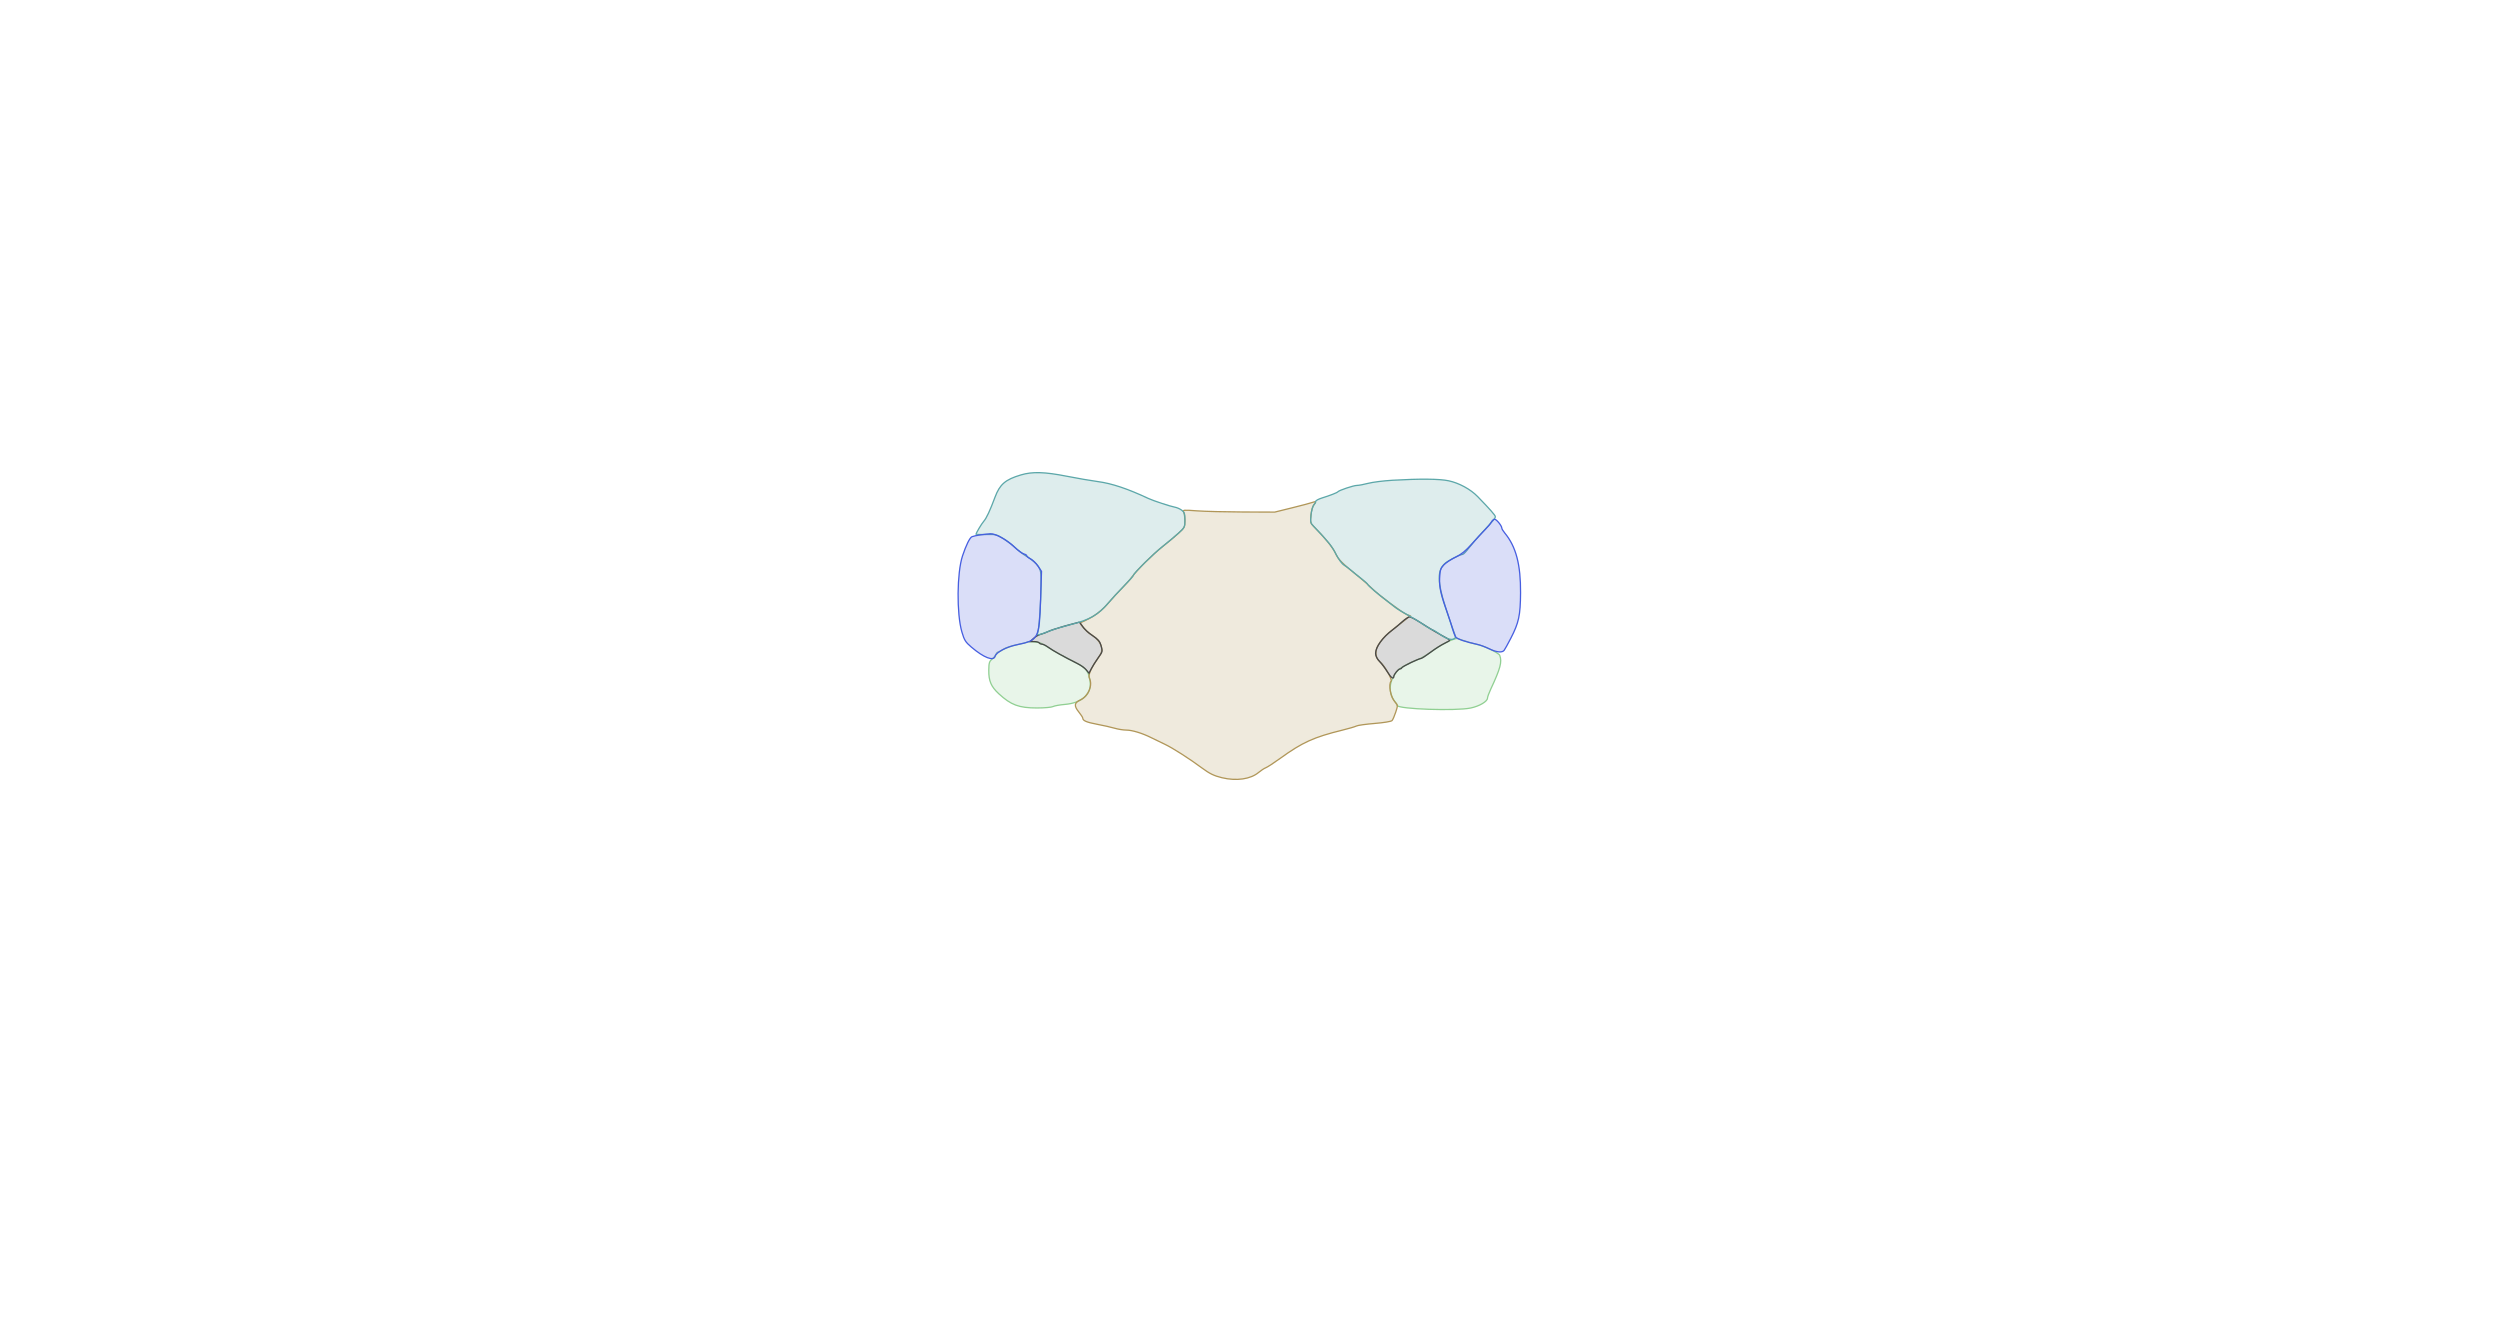 <svg xmlns="http://www.w3.org/2000/svg" width="1921" height="1027" viewBox="0 0 1921 1027" version="1.1">
    <path class="svg-region-PMl" d="M 788.860 493.473 C 788.600 493.733, 785.038 494.643, 780.944 495.495 C 776.850 496.347, 772.281 497.934, 770.790 499.022 C 769.300 500.110, 767.599 501, 767.009 501 C 766.420 501, 765.657 501.788, 765.314 502.750 C 764.971 503.712, 763.603 505.406, 762.274 506.513 C 760.193 508.246, 759.847 509.425, 759.783 515.013 C 759.688 523.266, 761.546 527.619, 767.510 533.116 C 776.880 541.753, 782.937 544, 796.849 544 C 802.504 544, 808.025 543.522, 809.117 542.938 C 810.209 542.353, 814.300 541.607, 818.208 541.279 C 831.338 540.179, 838.816 533.534, 837.683 523.975 C 836.809 516.592, 834.631 513.291, 828.601 510.211 C 817.052 504.312, 810.322 500.616, 806.500 498.074 C 804.300 496.610, 801.241 494.870, 799.703 494.207 C 796.962 493.024, 789.794 492.539, 788.860 493.473" stroke="#90cf92" fill="#90cf92" fill-opacity="0.2" fill-rule="evenodd"/><path class="svg-region-PMr" d="M 1111.975 493.306 C 1108.386 495.063, 1102.859 498.438, 1099.692 500.806 C 1096.525 503.174, 1092.261 505.724, 1090.217 506.472 C 1083.590 508.897, 1076.185 512.886, 1073.976 515.220 C 1072.790 516.474, 1070.901 519.432, 1069.779 521.792 C 1067.321 526.966, 1067.878 534.104, 1071.042 538 C 1072.159 539.375, 1073.318 541.226, 1073.617 542.112 C 1074.563 544.916, 1118.448 546.425, 1130 544.050 C 1136.773 542.658, 1143 538.987, 1143 536.386 C 1143 535.555, 1144.091 532.540, 1145.425 529.687 C 1152.935 513.620, 1154.292 508.531, 1152.389 503.571 C 1151.706 501.791, 1140.218 496.163, 1135.532 495.313 C 1132.922 494.840, 1124.856 492.422, 1120 490.657 C 1119.175 490.357, 1115.564 491.549, 1111.975 493.306" stroke="#90cf92" fill="#90cf92" fill-opacity="0.2" fill-rule="evenodd"/><path class="svg-region-PV" d="M 1008.500 386.041 C 1007.400 386.476, 1000.425 388.333, 993 390.166 L 979.500 393.500 955 393.418 C 941.525 393.373, 925.590 392.974, 919.590 392.530 C 909.106 391.755, 908.714 391.797, 909.565 393.612 C 910.051 394.650, 910.456 397.692, 910.464 400.372 C 910.478 404.952, 910.180 405.514, 905.489 409.770 C 902.745 412.260, 897.350 416.785, 893.500 419.826 C 885.779 425.925, 873.470 438.109, 869.866 443.220 C 868.594 445.024, 865.066 448.983, 862.026 452.017 C 858.987 455.052, 854.362 460.082, 851.750 463.197 C 846.865 469.019, 841.007 473.522, 834.315 476.598 C 832.217 477.563, 830.348 478.462, 830.162 478.597 C 829.386 479.161, 834.701 485.272, 837.485 487.018 C 842.796 490.348, 845.732 493.756, 846.412 497.381 C 846.979 500.405, 846.546 501.666, 843.415 506.121 C 838.259 513.457, 835.922 518.986, 837.071 521.133 C 839.870 526.363, 836.333 534.886, 830.155 537.795 C 825.429 540.020, 825.119 542.320, 828.908 547.036 C 830.609 549.152, 832 551.304, 832 551.819 C 832 553.772, 834.953 555.032, 843.091 556.552 C 847.716 557.416, 853.719 558.770, 856.432 559.561 C 859.144 560.353, 863.236 561, 865.525 561 C 869.893 561, 877.749 563.393, 884.500 566.780 C 886.700 567.883, 891.425 570.170, 895 571.860 C 901.020 574.707, 914.001 582.997, 923.500 590.060 C 929.444 594.481, 932.850 596.141, 938.977 597.607 C 950.191 600.290, 960.978 598.721, 967.177 593.504 C 968.943 592.019, 971.400 590.418, 972.639 589.947 C 973.877 589.477, 978.852 586.229, 983.695 582.731 C 1000.756 570.407, 1009.482 566.447, 1031.500 561.038 C 1036.450 559.823, 1041.325 558.389, 1042.334 557.853 C 1043.343 557.317, 1049.643 556.436, 1056.334 555.896 C 1063.303 555.334, 1068.984 554.399, 1069.632 553.707 C 1070.255 553.043, 1071.540 550.104, 1072.487 547.176 C 1074.181 541.940, 1074.175 541.815, 1072.081 539.586 C 1068.606 535.887, 1066.634 525.799, 1068.927 523.450 C 1070.078 522.271, 1063.815 511.326, 1060.373 508.500 C 1056.655 505.448, 1056.218 500.185, 1059.286 495.399 C 1062.639 490.167, 1065.615 487.221, 1074 480.834 C 1075.925 479.368, 1078.850 477.042, 1080.500 475.665 L 1083.500 473.161 1080.980 472.193 C 1077.561 470.879, 1058.912 456.853, 1053.706 451.680 C 1051.393 449.381, 1047.260 445.700, 1044.523 443.500 C 1030.705 432.394, 1028.319 429.974, 1025.988 424.706 C 1024.255 420.788, 1017.216 412.216, 1008.917 403.917 C 1006.992 401.992, 1006.815 401.048, 1007.374 395.697 C 1007.733 392.259, 1008.721 388.861, 1009.663 387.819 C 1011.652 385.622, 1011.221 384.963, 1008.500 386.041" stroke="#b09658" fill="#b09658" fill-opacity="0.2" fill-rule="evenodd"/><path class="svg-region-LPVl" d="M 818.491 480.926 C 812.986 482.451, 807.136 484.379, 805.491 485.209 C 803.846 486.040, 801.223 487.026, 799.662 487.401 C 798.101 487.776, 795.631 489.189, 794.172 490.541 L 791.520 493 794.701 493 C 796.451 493, 798.160 493.450, 798.500 494 C 798.840 494.550, 799.837 495, 800.715 495 C 801.593 495, 803.704 496.047, 805.406 497.327 C 808.585 499.718, 818.653 505.347, 827.500 509.681 C 830.250 511.028, 833.468 513.290, 834.651 514.707 L 836.802 517.284 838.518 513.965 C 839.462 512.140, 841.757 508.480, 843.617 505.833 C 847.444 500.389, 847.350 500.799, 845.940 495.724 C 845.121 492.773, 843.701 491.158, 839.436 488.326 C 836.435 486.334, 833.048 483.195, 831.908 481.352 C 830.769 479.508, 829.536 478.035, 829.168 478.077 C 828.801 478.119, 823.996 479.402, 818.491 480.926" stroke="#494949" fill="#494949" fill-opacity="0.2" fill-rule="evenodd"/><path class="svg-region-LPVr" d="M 1077.420 477.775 C 1075.176 479.824, 1071.839 482.625, 1070.005 484 C 1062.379 489.716, 1057 497.165, 1057 502.009 C 1057 504.043, 1058.020 506.129, 1060.065 508.278 C 1061.751 510.050, 1064.441 513.638, 1066.043 516.250 C 1068.863 520.848, 1070.965 522.323, 1071.033 519.750 C 1071.076 518.132, 1074.521 514, 1075.827 514 C 1076.380 514, 1076.983 513.605, 1077.167 513.122 C 1077.529 512.167, 1090.292 506, 1091.905 506 C 1092.449 506, 1095.733 503.863, 1099.202 501.250 C 1102.672 498.637, 1107.415 495.600, 1109.744 494.500 C 1112.072 493.400, 1113.972 492.275, 1113.967 492 C 1113.961 491.725, 1112.663 490.825, 1111.081 490 C 1106.131 487.418, 1098.126 482.667, 1091.286 478.250 C 1087.665 475.913, 1083.983 474.011, 1083.102 474.025 C 1082.221 474.039, 1079.664 475.726, 1077.420 477.775" stroke="#494949" fill="#494949" fill-opacity="0.2" fill-rule="evenodd"/><path class="svg-region-Fl" d="M 784.500 364.925 C 772.473 368.499, 768.244 372.143, 764.523 382.141 C 760.706 392.397, 758.016 398.160, 755.956 400.500 C 754.268 402.417, 750 409.584, 750 410.502 C 750 410.745, 753.497 410.844, 757.770 410.722 C 765.103 410.513, 765.850 410.696, 771.020 413.977 C 774.034 415.889, 778.142 419.039, 780.149 420.977 C 782.156 422.915, 786.358 426.045, 789.487 427.933 C 792.616 429.821, 796.262 432.963, 797.588 434.915 C 799.794 438.161, 799.992 439.405, 799.910 449.482 C 799.798 463.388, 798.506 482.768, 797.486 485.864 C 796.589 488.588, 797.025 488.529, 807.500 484.525 C 810.800 483.264, 817.550 481.227, 822.500 479.998 C 837.230 476.341, 843.905 472.517, 851.750 463.243 C 854.362 460.154, 859.763 454.296, 863.750 450.225 C 867.737 446.154, 871 442.466, 871 442.029 C 871 440.606, 886.319 425.484, 893.500 419.819 C 897.350 416.782, 902.750 412.255, 905.500 409.760 C 910.379 405.334, 910.500 405.086, 910.500 399.555 C 910.500 394.700, 910.146 393.619, 908.036 392.027 C 906.681 391.005, 904.206 389.940, 902.536 389.660 C 899.439 389.140, 886.118 384.749, 882.500 383.054 C 866.368 375.499, 854.245 371.453, 843.500 370.035 C 838.550 369.382, 827.802 367.532, 819.616 365.924 C 802.651 362.591, 793.254 362.324, 784.500 364.925" stroke="#5ca7a9" fill="#5ca7a9" fill-opacity="0.2" fill-rule="evenodd"/><path class="svg-region-Fr" d="M 1070 369.035 C 1063.125 369.435, 1054.735 370.491, 1051.356 371.381 C 1047.976 372.272, 1044.056 373, 1042.643 373 C 1040.114 373, 1028.975 376.726, 1028 377.899 C 1027.387 378.636, 1022.096 380.698, 1015.750 382.673 C 1013.138 383.485, 1011 384.644, 1011 385.246 C 1011 385.849, 1010.326 387.087, 1009.503 387.997 C 1008.679 388.907, 1007.723 392.356, 1007.377 395.663 C 1006.786 401.323, 1006.917 401.850, 1009.625 404.683 C 1020.814 416.392, 1023.381 419.592, 1026.477 425.685 C 1028.511 429.689, 1031.116 433.245, 1032.732 434.224 C 1034.254 435.146, 1036.850 437.085, 1038.500 438.532 C 1040.150 439.980, 1043.638 442.795, 1046.250 444.788 C 1048.862 446.780, 1051 448.730, 1051 449.119 C 1051 449.828, 1059.707 457.303, 1066.005 462 C 1067.848 463.375, 1070.514 465.448, 1071.928 466.608 C 1073.343 467.767, 1077.519 470.338, 1081.209 472.322 C 1084.899 474.306, 1090.579 477.745, 1093.830 479.964 C 1097.082 482.184, 1100.183 484, 1100.721 484 C 1101.260 484, 1103.633 485.400, 1105.995 487.111 C 1111.065 490.784, 1115.050 492.111, 1117.272 490.867 C 1118.733 490.050, 1118.713 489.547, 1117.050 485.235 C 1116.045 482.631, 1113.148 474.070, 1110.612 466.211 C 1104.463 447.161, 1104.346 438.482, 1110.163 433.062 C 1112.474 430.910, 1122.018 426, 1123.892 426 C 1124.451 426, 1126.537 423.863, 1128.527 421.250 C 1130.517 418.637, 1135.273 413.125, 1139.097 409 C 1148.150 399.233, 1149 398.199, 1149 396.957 C 1149 395.979, 1144.953 391.391, 1135.450 381.592 C 1129.974 375.946, 1121.142 371.138, 1113.127 369.439 C 1106.078 367.945, 1091.129 367.805, 1070 369.035" stroke="#5ca7a9" fill="#5ca7a9" fill-opacity="0.2" fill-rule="evenodd"/><path class="svg-region-PCl" d="M 753.500 410.980 C 750.750 411.364, 747.754 412.008, 746.842 412.411 C 745.173 413.148, 742.344 418.894, 739.624 427.074 C 735.277 440.143, 735.015 471.628, 739.136 485.663 C 740.984 491.957, 741.862 493.356, 746.370 497.205 C 755.974 505.404, 763.546 508.319, 764.671 504.250 C 765.518 501.186, 773.361 497.087, 781.624 495.391 C 797.990 492.031, 798.613 490.814, 799.610 460.308 L 800.303 439.057 797.656 435.056 C 796.200 432.856, 793.657 430.357, 792.004 429.502 C 790.352 428.648, 789 427.559, 789 427.083 C 789 426.606, 787.987 425.960, 786.750 425.647 C 785.513 425.334, 782.204 422.883, 779.397 420.201 C 773.674 414.733, 764.913 409.928, 761.054 410.141 C 759.649 410.218, 756.250 410.596, 753.500 410.980" stroke="#465ee0" fill="#465ee0" fill-opacity="0.2" fill-rule="evenodd"/><path class="svg-region-PCr" d="M 1145.878 401.250 C 1145.223 402.488, 1143.070 405.088, 1141.093 407.028 C 1139.117 408.969, 1134.575 413.860, 1131 417.897 C 1126.156 423.367, 1122.962 425.964, 1118.465 428.089 C 1115.146 429.658, 1111.104 432.326, 1109.482 434.019 C 1106.869 436.746, 1106.497 437.913, 1106.206 444.298 C 1105.877 451.533, 1107.149 457.042, 1112.836 473 C 1113.914 476.025, 1115.377 480.591, 1116.086 483.147 C 1116.795 485.702, 1117.925 488.545, 1118.597 489.463 C 1119.769 491.067, 1125.858 493.177, 1134.656 495.029 C 1136.942 495.511, 1141.188 497.051, 1144.093 498.452 C 1149.844 501.226, 1154.189 501.710, 1155.751 499.750 C 1156.299 499.063, 1158.606 494.900, 1160.876 490.500 C 1167.075 478.489, 1168.274 472.908, 1168.395 455.500 C 1168.546 433.883, 1164.895 420.002, 1156.341 409.673 C 1155.053 408.119, 1154 406.388, 1154 405.828 C 1154 404.039, 1149.916 399, 1148.467 399 C 1147.699 399, 1146.534 400.012, 1145.878 401.250" stroke="#465ee0" fill="#465ee0" fill-opacity="0.2" fill-rule="evenodd"/>
    </svg>